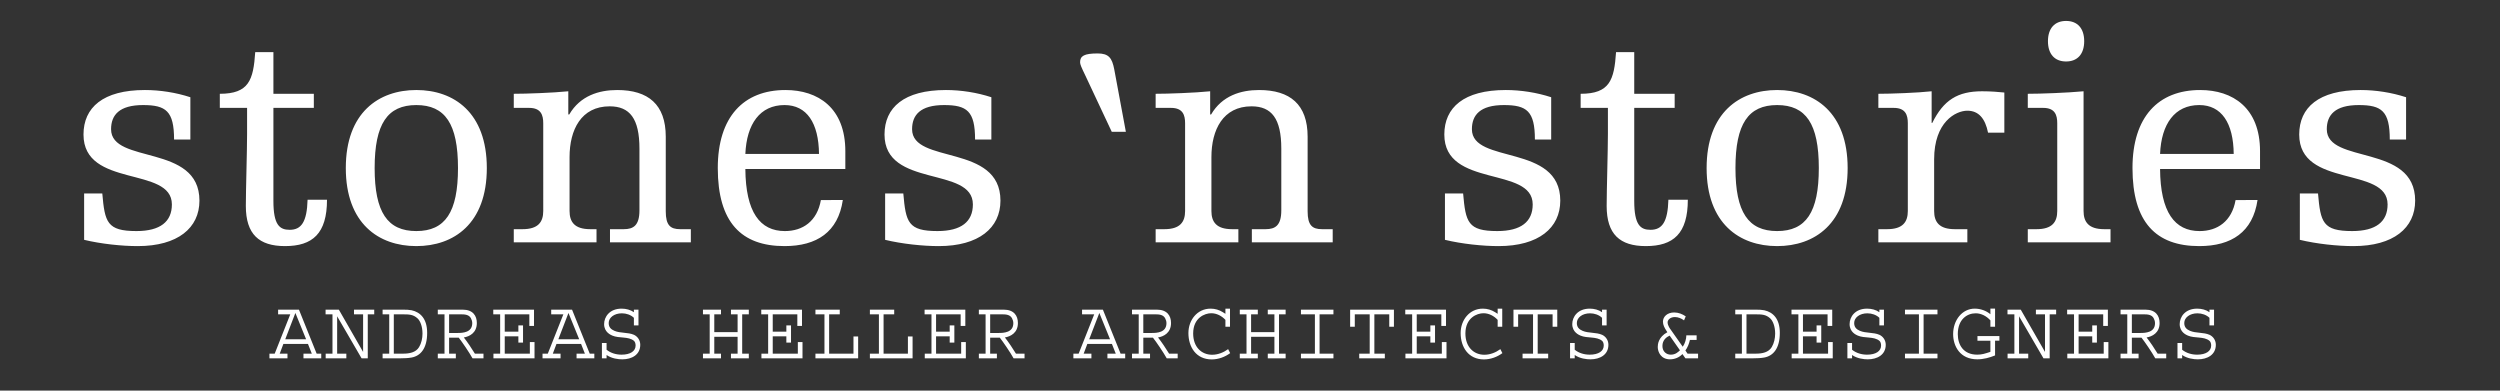 <?xml version="1.0" encoding="utf-8"?>
<!-- Generator: Adobe Illustrator 15.0.2, SVG Export Plug-In  -->
<!DOCTYPE svg PUBLIC "-//W3C//DTD SVG 1.1//EN" "http://www.w3.org/Graphics/SVG/1.1/DTD/svg11.dtd">
<svg version="1.1"
	 xmlns="http://www.w3.org/2000/svg" xmlns:xlink="http://www.w3.org/1999/xlink" xmlns:a="http://ns.adobe.com/AdobeSVGViewerExtensions/3.0/"
	 x="0px" y="0px" width="800px" height="125px" viewBox="-26.719 -6.701 800 125" enable-background="new -26.719 -6.701 800 125"
	 xml:space="preserve">
<rect x="-26.719" y="-6.701" width="800" height="125" fill="#333333" stroke="none"/>
<defs>
</defs>
<path fill="#FFFFFF" d="M709.229,70.045c5.415,1.305,12.031,2.006,17.146,2.006c12.838,0,19.756-5.816,19.756-14.541
	c0-18.354-28.277-11.535-28.277-22.865c0-4.514,2.605-7.725,10.229-7.725c7.32,0,9.929,1.907,9.929,11.031h5.214V24.414
	c-4.615-1.506-9.729-2.307-14.541-2.307c-13.438,0-19.655,5.617-19.655,14.239c0,17.249,28.28,10.03,28.28,22.366
	c0,5.516-3.711,8.527-11.333,8.527c-9.429,0-10.13-2.811-10.933-12.041h-5.814V70.045z M688.669,57.309
	c-1.203,6.82-5.815,9.932-11.534,9.932c-7.92,0-12.533-6.018-12.633-19.861h31.989v-5.717c0-13.839-8.724-19.555-19.153-19.555
	c-13.438,0-21.662,8.625-21.662,24.971c0,17.352,7.523,24.973,21.362,24.973c10.33,0,17.146-4.512,18.652-14.742H688.669z
	 M664.502,42.564c0.401-9.626,4.713-15.645,12.536-15.645c7.12,0,10.932,5.718,11.03,15.645H664.502z M622.172,27.823h4.914
	c3.811,0,4.514,2.308,4.514,4.913V60.82c0,3.51-1.605,5.816-6.619,5.816h-2.809v4.211h26.476v-4.211h-2.007
	c-5.014,0-6.619-2.307-6.619-5.816V22.508c-5.312,0.504-13.938,0.803-17.85,0.803V27.823z M574.356,27.823h4.911
	c3.813,0,4.516,2.308,4.516,4.913V60.82c0,3.51-1.604,5.816-6.621,5.816h-2.806v4.211h28.478v-4.211h-4.009
	c-5.014,0-6.619-2.307-6.619-5.816V44.271c0-11.936,6.921-15.547,10.628-15.547c3.613,0,5.72,2.508,6.621,7.021h5.215V22.908
	c-1.805-0.198-4.413-0.4-7.123-0.4c-7.819,0-12.33,2.808-15.942,10.13h-0.2v-10.13c-4.512,0.504-13.137,0.803-17.048,0.803V27.823z
	 M555.302,47.078c0,14.145-4.112,20.162-13.336,20.162c-9.228,0-13.339-6.018-13.339-20.162c0-14.14,4.111-20.158,13.339-20.158
	C551.189,26.92,555.302,32.938,555.302,47.078 M519.399,47.078c0,17.754,10.531,24.973,22.566,24.973
	c12.032,0,22.563-7.219,22.563-24.973c0-17.75-10.531-24.971-22.563-24.971C529.931,22.107,519.399,29.328,519.399,47.078
	 M487.812,36.146c0,5.316-0.401,18.151-0.401,23.066c0,9.027,4.213,12.838,12.537,12.838c8.825,0,13.436-4.01,13.436-14.844h-6.217
	c-0.2,7.123-2.005,9.631-5.717,9.631c-3.208,0-5.214-1.506-5.214-9.23V27.823h12.938v-4.513h-12.938V9.972h-5.817
	c-0.602,8.926-2.004,13.339-11.331,13.339v4.513h8.725V36.146z M435.665,70.045c5.413,1.305,12.034,2.006,17.15,2.006
	c12.833,0,19.755-5.816,19.755-14.541c0-18.354-28.28-11.535-28.28-22.865c0-4.514,2.605-7.725,10.229-7.725
	c7.317,0,9.929,1.907,9.929,11.031h5.213V24.414c-4.613-1.506-9.727-2.307-14.541-2.307c-13.438,0-19.656,5.617-19.656,14.239
	c0,17.249,28.281,10.03,28.281,22.366c0,5.516-3.711,8.527-11.332,8.527c-9.425,0-10.128-2.811-10.932-12.041h-5.815V70.045z
	 M373.873,70.848h25.873v-4.211h-3.41c-3.108,0-4.615-1.203-4.615-5.717V37.049c0-10.328-5.614-14.941-15.542-14.941
	c-5.817,0-11.835,1.807-15.345,7.821h-0.301v-7.421c-4.913,0.504-13.537,0.803-17.446,0.803v4.513h4.911
	c3.811,0,4.514,2.308,4.514,4.913V60.82c0,3.51-1.604,5.816-6.619,5.816h-2.806v4.211h26.473v-4.211h-2.006
	c-5.014,0-6.619-2.307-6.619-5.816V43.569c0-8.726,3.71-16.245,12.838-16.245c6.416,0,9.525,3.908,9.525,13.537v19.758
	c0,4.914-2.007,6.018-5.014,6.018h-4.411V70.848z M256.522,70.045c5.417,1.305,12.037,2.006,17.15,2.006
	c12.835,0,19.754-5.816,19.754-14.541c0-18.354-28.279-11.535-28.279-22.865c0-4.514,2.608-7.725,10.229-7.725
	c7.323,0,9.927,1.907,9.927,11.031h5.215V24.414c-4.61-1.506-9.725-2.307-14.542-2.307c-13.437,0-19.651,5.617-19.651,14.239
	c0,17.249,28.277,10.03,28.277,22.366c0,5.516-3.71,8.527-11.33,8.527c-9.427,0-10.129-2.811-10.933-12.041h-5.817V70.045z
	 M235.966,57.309c-1.203,6.82-5.817,9.932-11.531,9.932c-7.927,0-12.538-6.018-12.64-19.861h31.993v-5.717
	c0-13.839-8.725-19.555-19.154-19.555c-13.44,0-21.663,8.625-21.663,24.971c0,17.352,7.522,24.973,21.362,24.973
	c10.329,0,17.149-4.512,18.651-14.742H235.966z M211.795,42.564c0.404-9.626,4.713-15.645,12.538-15.645
	c7.119,0,10.931,5.718,11.03,15.645H211.795z M168.478,70.848h25.873v-4.211h-3.41c-3.107,0-4.616-1.203-4.616-5.717V37.049
	c0-10.328-5.613-14.941-15.541-14.941c-5.817,0-11.834,1.807-15.344,7.821h-0.302v-7.421c-4.912,0.504-13.538,0.803-17.449,0.803
	v4.513h4.913c3.812,0,4.516,2.308,4.516,4.913V60.82c0,3.51-1.606,5.816-6.62,5.816h-2.809v4.211h26.476v-4.211h-2.006
	c-5.014,0-6.619-2.307-6.619-5.816V43.569c0-8.726,3.711-16.245,12.837-16.245c6.418,0,9.527,3.908,9.527,13.537v19.758
	c0,4.914-2.007,6.018-5.017,6.018h-4.409V70.848z M119.838,47.078c0,14.145-4.11,20.162-13.338,20.162
	c-9.225,0-13.335-6.018-13.335-20.162c0-14.14,4.11-20.158,13.335-20.158C115.728,26.92,119.838,32.938,119.838,47.078
	 M83.938,47.078c0,17.754,10.528,24.973,22.562,24.973c12.035,0,22.563-7.219,22.563-24.973c0-17.75-10.528-24.971-22.563-24.971
	C94.466,22.107,83.938,29.328,83.938,47.078 M52.347,36.146c0,5.316-0.399,18.151-0.399,23.066c0,9.027,4.212,12.838,12.535,12.838
	c8.826,0,13.438-4.01,13.438-14.844h-6.215c-0.204,7.123-2.009,9.631-5.722,9.631c-3.205,0-5.212-1.506-5.212-9.23V27.823h12.936
	v-4.513H60.772V9.972h-5.817c-0.599,8.926-2.006,13.339-11.333,13.339v4.513h8.725V36.146z M0.201,70.045
	c5.416,1.305,12.036,2.006,17.148,2.006c12.834,0,19.755-5.816,19.755-14.541c0-18.354-28.279-11.535-28.279-22.865
	c0-4.514,2.606-7.725,10.229-7.725c7.32,0,9.929,1.907,9.929,11.031h5.215V24.414c-4.613-1.506-9.728-2.307-14.539-2.307
	C6.217,22.107,0,27.725,0,36.347c0,17.249,28.283,10.03,28.283,22.366c0,5.516-3.715,8.527-11.334,8.527
	c-9.426,0-10.129-2.811-10.932-12.041H0.201V70.045z"/>
<path fill="#FFFFFF" d="M628.626,6.485c0,4.128,2.162,6.487,5.8,6.487c3.635,0,5.799-2.359,5.799-6.487
	c0-4.126-2.164-6.485-5.799-6.485C630.788,0,628.626,2.359,628.626,6.485"/>
<path fill="#FFFFFF" d="M682.348,103.629c0-1.504-0.898-2.672-2.014-3.189c-1.877-0.844-4.382-0.463-6.264-1.279
	c-1.144-0.49-1.825-1.197-1.825-2.504c0-1.74,1.77-3.098,4.221-3.098c1.417,0,2.86,0.486,3.843,1.439v2.424h1.468v-5.033h-1.468
	v0.814c-1.063-0.762-2.506-1.141-3.923-1.141c-3.895,0-5.604,2.662-5.604,4.949c0,2.584,2.118,3.453,2.608,3.672
	c2.206,0.955,5.146,0.191,6.944,1.688c0.381,0.355,0.518,0.93,0.518,1.502c0,1.773-1.659,2.918-4.494,2.918
	c-1.713,0-3.458-0.492-4.793-1.58v-2.148h-1.492v4.895h1.492V106.9c1.69,1.168,3.786,1.385,5.04,1.385
	C679.656,108.285,682.348,106.818,682.348,103.629 M662.885,96.719c0,2.994-3.051,3.131-4.685,3.131h-2.725v-5.967h3.867
	c1.198,0,2.532,0.111,3.133,1.281C662.721,95.627,662.885,96.145,662.885,96.719 M666.473,107.957v-1.49h-2.748
	c-0.896-1.502-2.472-3.844-3.536-5.178c1.771-0.301,4.162-1.439,4.162-4.627c0-2.342-1.276-4.273-4.517-4.273h-7.977v1.494h2.153
	v12.584h-2.153v1.49h5.771v-1.49h-2.153v-5.123h3.079c1.036,1.307,3.377,4.74,4.411,6.613H666.473z M647.963,107.957v-5.195h-1.494
	v3.705h-8.034v-5.533h4.359v1.99h1.491v-5.5h-1.491v2.018h-4.359v-5.559h7.87v3.705h1.496v-5.199h-13.038v1.494h2.204v12.584h-2.15
	v1.49H647.963z M631.246,93.883v-1.494h-6.476v1.494h2.912v12.035l-7.759-13.529h-4.245v1.494h2.204v12.584h-2.177v1.49h6.613v-1.49
	h-2.941V94.51l7.815,13.447h1.986V93.883H631.246z M613.089,102.324v-1.494h-7.021v1.494h4.14v3.568
	c-1.745,0.574-2.723,0.898-4.223,0.898c-4.408,0-6.207-3.133-6.207-6.561c0-4.795,3.021-6.672,5.719-6.672
	c1.851,0,3.512,0.951,4.711,2.262v2.041h1.494v-5.799h-1.494v1.793c-1.308-1.113-3.158-1.793-5.01-1.793
	c-4.031,0-6.914,3.701-6.914,8.141c0,3.838,2.176,8.082,7.729,8.082c1.99,0,3.977-0.543,5.689-1.25v-4.711H613.089z
	 M593.271,107.957v-1.49h-4.437V93.883h4.437v-1.494h-10.396v1.494h4.465v12.584h-4.465v1.49H593.271z M576.719,103.629
	c0-1.504-0.895-2.672-2.01-3.189c-1.881-0.844-4.385-0.463-6.268-1.279c-1.143-0.49-1.824-1.197-1.824-2.504
	c0-1.74,1.772-3.098,4.222-3.098c1.418,0,2.86,0.486,3.841,1.439v2.424h1.468v-5.033h-1.468v0.814
	c-1.062-0.762-2.505-1.141-3.921-1.141c-3.894,0-5.606,2.662-5.606,4.949c0,2.584,2.12,3.453,2.609,3.672
	c2.208,0.955,5.147,0.191,6.947,1.688c0.38,0.355,0.516,0.93,0.516,1.502c0,1.773-1.661,2.918-4.492,2.918
	c-1.718,0-3.46-0.492-4.794-1.58v-2.148h-1.494v4.895h1.494V106.9c1.688,1.168,3.785,1.385,5.038,1.385
	C574.025,108.285,576.719,106.818,576.719,103.629 M559.759,107.957v-5.195h-1.493v3.705h-8.037v-5.533h4.359v1.99h1.494v-5.5
	h-1.494v2.018h-4.359v-5.559h7.874v3.705h1.493v-5.199H546.56v1.494h2.203v12.584h-2.149v1.49H559.759z M541.33,100.039
	c0,1.551-0.354,3.104-1.088,4.33c-1.035,1.715-3.08,2.098-5.094,2.098h-2.992V93.883h2.694c2.395,0,3.483,0.082,4.847,1.254
	C540.568,95.898,541.33,97.67,541.33,100.039 M542.824,99.82c0-4.467-2.12-6.615-4.98-7.24c-0.815-0.162-1.713-0.191-2.695-0.191
	h-6.585v1.494h2.123v12.584h-2.123v1.49h5.824c1.197,0,2.341-0.051,3.429-0.244C540.704,107.197,542.824,104.805,542.824,99.82
	 M510.868,105.402c-0.654,0.6-1.445,1.389-2.942,1.389c-1.361,0-2.669-0.955-2.669-2.779c0-1.879,1.279-2.857,2.314-3.318
	L510.868,105.402z M516.664,107.957v-1.49h-3.373l-0.682-1.01c0.737-1.008,1.198-2.236,1.444-3.379h2.146v-1.467h-3.291
	c0,1.141-0.407,2.584-1.146,3.646l-3.867-5.5c-0.107-0.135-0.98-1.252-0.98-2.312c0-0.738,0.793-1.689,2.343-1.689
	c1.062,0,2.099,0.463,2.916,1.062l0.543-1.281c-1.06-0.732-2.314-1.25-3.704-1.25c-2.23,0-3.588,1.387-3.588,2.938
	c0,1.037,0.486,1.963,1.11,2.916c0,0,0.191,0.299,0.301,0.465c-2.913,1.576-3.074,3.889-3.074,4.734
	c0,1.578,1.005,3.945,3.919,3.945c1.494,0,2.967-0.596,3.977-1.686l0.951,1.357H516.664z M487.972,103.629
	c0-1.504-0.897-2.672-2.013-3.189c-1.879-0.844-4.385-0.463-6.264-1.279c-1.146-0.49-1.825-1.197-1.825-2.504
	c0-1.74,1.77-3.098,4.222-3.098c1.416,0,2.857,0.486,3.84,1.439v2.424h1.465v-5.033h-1.465v0.814
	c-1.062-0.762-2.505-1.141-3.921-1.141c-3.896,0-5.607,2.662-5.607,4.949c0,2.584,2.121,3.453,2.611,3.672
	c2.204,0.955,5.146,0.191,6.944,1.688c0.383,0.355,0.517,0.93,0.517,1.502c0,1.773-1.66,2.918-4.492,2.918
	c-1.717,0-3.459-0.492-4.795-1.58v-2.148h-1.491v4.895h1.491V106.9c1.689,1.168,3.786,1.385,5.039,1.385
	C485.277,108.285,487.972,106.818,487.972,103.629 M471.609,97.861v-5.473h-14.018v5.473h1.493v-3.979h4.769v12.584h-3.353v1.49
	h8.198v-1.49h-3.352V93.883h4.768v3.979H471.609z M454.047,106.301l-0.65-1.279c-1.439,1.062-3.266,1.797-5.115,1.797
	c-3.435,0-6.074-2.504-6.074-6.809c0-5.037,3.73-6.479,5.772-6.479c1.745,0,3.35,0.844,4.549,2.123v2.207h1.468v-5.799h-1.468v1.658
	l-0.814-0.518c-1.146-0.732-2.481-1.141-3.926-1.141c-4.276,0-7.102,3.645-7.102,7.811c0,4.496,2.472,8.439,7.456,8.439
	C450.295,108.312,452.393,107.525,454.047,106.301 M436.162,107.957v-5.195h-1.493v3.705h-8.034v-5.533h4.358v1.99h1.497v-5.5
	h-1.497v2.018h-4.358v-5.559h7.871v3.705h1.495v-5.199h-13.038v1.494h2.206v12.584h-2.153v1.49H436.162z M419.337,97.861v-5.473
	h-14.013v5.473h1.491v-3.979h4.767v12.584h-3.351v1.49h8.196v-1.49h-3.351V93.883h4.767v3.979H419.337z M399.983,107.957v-1.49
	h-4.438V93.883h4.438v-1.494h-10.396v1.494h4.464v12.584h-4.464v1.49H399.983z M384.684,107.957v-1.49h-2.123V93.883h2.123v-1.494
	h-5.714v1.494h2.122v5.693h-7.461v-5.693h2.152v-1.494h-5.771v1.494h2.153v12.584h-2.153v1.49h5.771v-1.49h-2.152v-5.396h7.461
	v5.396h-2.122v1.49H384.684z M366.936,106.301l-0.654-1.279c-1.439,1.062-3.266,1.797-5.116,1.797c-3.433,0-6.071-2.504-6.071-6.809
	c0-5.037,3.73-6.479,5.771-6.479c1.743,0,3.349,0.844,4.549,2.123v2.207h1.465v-5.799h-1.465v1.658l-0.818-0.518
	c-1.145-0.732-2.479-1.141-3.92-1.141c-4.277,0-7.104,3.645-7.104,7.811c0,4.496,2.475,8.439,7.46,8.439
	C363.18,108.312,365.276,107.525,366.936,106.301 M346.547,96.719c0,2.994-3.05,3.131-4.686,3.131h-2.722v-5.967h3.866
	c1.198,0,2.532,0.111,3.133,1.281C346.383,95.627,346.547,96.145,346.547,96.719 M350.137,107.957v-1.49h-2.747
	c-0.896-1.502-2.479-3.844-3.54-5.178c1.772-0.301,4.162-1.439,4.162-4.627c0-2.342-1.274-4.273-4.515-4.273h-7.975v1.494h2.15
	v12.584h-2.15v1.49h5.767v-1.49h-2.149v-5.123h3.078c1.035,1.307,3.374,4.74,4.409,6.613H350.137z M328.497,101.865h-6.673
	l3.242-8.418L328.497,101.865z M333.342,107.957v-1.49h-1.472l-5.661-14.078h-6.669v1.494h3.891l-4.981,12.584h-1.686v1.49h5.77
	v-1.49h-2.478l1.169-3.109h7.87l1.227,3.109h-2.667v1.49H333.342z M297.545,96.719c0,2.994-3.051,3.131-4.684,3.131h-2.727v-5.967
	h3.867c1.199,0,2.534,0.111,3.133,1.281C297.382,95.627,297.545,96.145,297.545,96.719 M301.134,107.957v-1.49h-2.748
	c-0.895-1.502-2.476-3.844-3.539-5.178c1.771-0.301,4.164-1.439,4.164-4.627c0-2.342-1.275-4.273-4.517-4.273h-7.976v1.494h2.152
	v12.584h-2.152v1.49h5.771v-1.49h-2.154v-5.123h3.079c1.035,1.307,3.378,4.74,4.412,6.613H301.134z M282.35,107.957v-5.195h-1.496
	v3.705h-8.032v-5.533h4.36v1.99h1.493v-5.5h-1.493v2.018h-4.36v-5.559h7.871v3.705h1.494v-5.199h-13.038v1.494h2.205v12.584h-2.149
	v1.49H282.35z M265.307,107.957v-6.992h-1.494v5.502h-7.788V93.883h3.403v-1.494h-7.783v1.494h2.887v12.584h-2.887v1.49H265.307z
	 M247.887,107.957v-6.992h-1.495v5.502h-7.788V93.883h3.403v-1.494h-7.784v1.494h2.885v12.584h-2.885v1.49H247.887z
	 M230.082,107.957v-5.195h-1.494v3.705h-8.033v-5.533h4.358v1.99h1.493v-5.5h-1.493v2.018h-4.358v-5.559h7.871v3.705h1.492v-5.199
	h-13.036v1.494h2.205v12.584h-2.15v1.49H230.082z M212.903,107.957v-1.49h-2.122V93.883h2.122v-1.494h-5.715v1.494h2.124v5.693
	h-7.461v-5.693h2.15v-1.494h-5.771v1.494h2.151v12.584h-2.151v1.49h5.771v-1.49h-2.15v-5.396h7.461v5.396h-2.124v1.49H212.903z
	 M178.165,103.629c0-1.504-0.897-2.672-2.009-3.189c-1.88-0.844-4.387-0.463-6.265-1.279c-1.146-0.49-1.827-1.197-1.827-2.504
	c0-1.74,1.772-3.098,4.224-3.098c1.413,0,2.86,0.486,3.839,1.439v2.424h1.467v-5.033h-1.467v0.814
	c-1.061-0.762-2.507-1.141-3.921-1.141c-3.895,0-5.607,2.662-5.607,4.949c0,2.584,2.118,3.453,2.611,3.672
	c2.204,0.955,5.148,0.191,6.946,1.688c0.377,0.355,0.517,0.93,0.517,1.502c0,1.773-1.663,2.918-4.494,2.918
	c-1.716,0-3.462-0.492-4.794-1.58v-2.148h-1.493v4.895h1.493V106.9c1.689,1.168,3.786,1.385,5.037,1.385
	C175.474,108.285,178.165,106.818,178.165,103.629 M158.622,101.865h-6.671l3.24-8.418L158.622,101.865z M163.466,107.957v-1.49
	h-1.469l-5.661-14.078h-6.671v1.494h3.893l-4.98,12.584h-1.688v1.49h5.769v-1.49h-2.479l1.172-3.109h7.871l1.222,3.109h-2.666v1.49
	H163.466z M144.327,107.957v-5.195h-1.494v3.705h-8.035v-5.533h4.361v1.99h1.491v-5.5h-1.491v2.018h-4.361v-5.559h7.872v3.705h1.494
	v-5.199h-13.038v1.494h2.204v12.584h-2.15v1.49H144.327z M124.4,96.719c0,2.994-3.049,3.131-4.682,3.131h-2.724v-5.967h3.868
	c1.198,0,2.532,0.111,3.13,1.281C124.237,95.627,124.4,96.145,124.4,96.719 M127.993,107.957v-1.49h-2.747
	c-0.898-1.502-2.479-3.844-3.54-5.178c1.77-0.301,4.164-1.439,4.164-4.627c0-2.342-1.277-4.273-4.519-4.273h-7.975v1.494h2.149
	v12.584h-2.149v1.49h5.771v-1.49h-2.152v-5.123h3.076c1.037,1.307,3.378,4.74,4.411,6.613H127.993z M108.478,100.039
	c0,1.551-0.355,3.104-1.093,4.33c-1.035,1.715-3.075,2.098-5.091,2.098h-2.995V93.883h2.696c2.396,0,3.485,0.082,4.848,1.254
	C107.712,95.898,108.478,97.67,108.478,100.039 M109.972,99.82c0-4.467-2.122-6.615-4.981-7.24
	c-0.816-0.162-1.715-0.191-2.696-0.191h-6.583v1.494h2.122v12.584h-2.122v1.49h5.822c1.197,0,2.342-0.051,3.432-0.244
	C107.85,107.197,109.972,104.805,109.972,99.82 M93.035,93.883v-1.494h-6.474v1.494h2.912v12.035l-7.76-13.529h-4.247v1.494h2.208
	v12.584h-2.178v1.49h6.615v-1.49h-2.944V94.51l7.816,13.447h1.984V93.883H93.035z M71.237,101.865h-6.677l3.243-8.418
	L71.237,101.865z M76.078,107.957v-1.49h-1.47l-5.661-14.078h-6.671v1.494h3.892l-4.981,12.584H59.5v1.49h5.771v-1.49h-2.479
	l1.169-3.109h7.87l1.227,3.109h-2.667v1.49H76.078z"/>
<path fill="#FFFFFF" d="M329.046,35.48l-8.429-17.958c-1.305-2.708-1.707-3.612-1.707-4.313c0-2.007,1.305-2.809,5.621-2.809
	c3.511,0,4.613,1.404,5.315,5.117l3.712,19.963H329.046z"/>
</svg>
